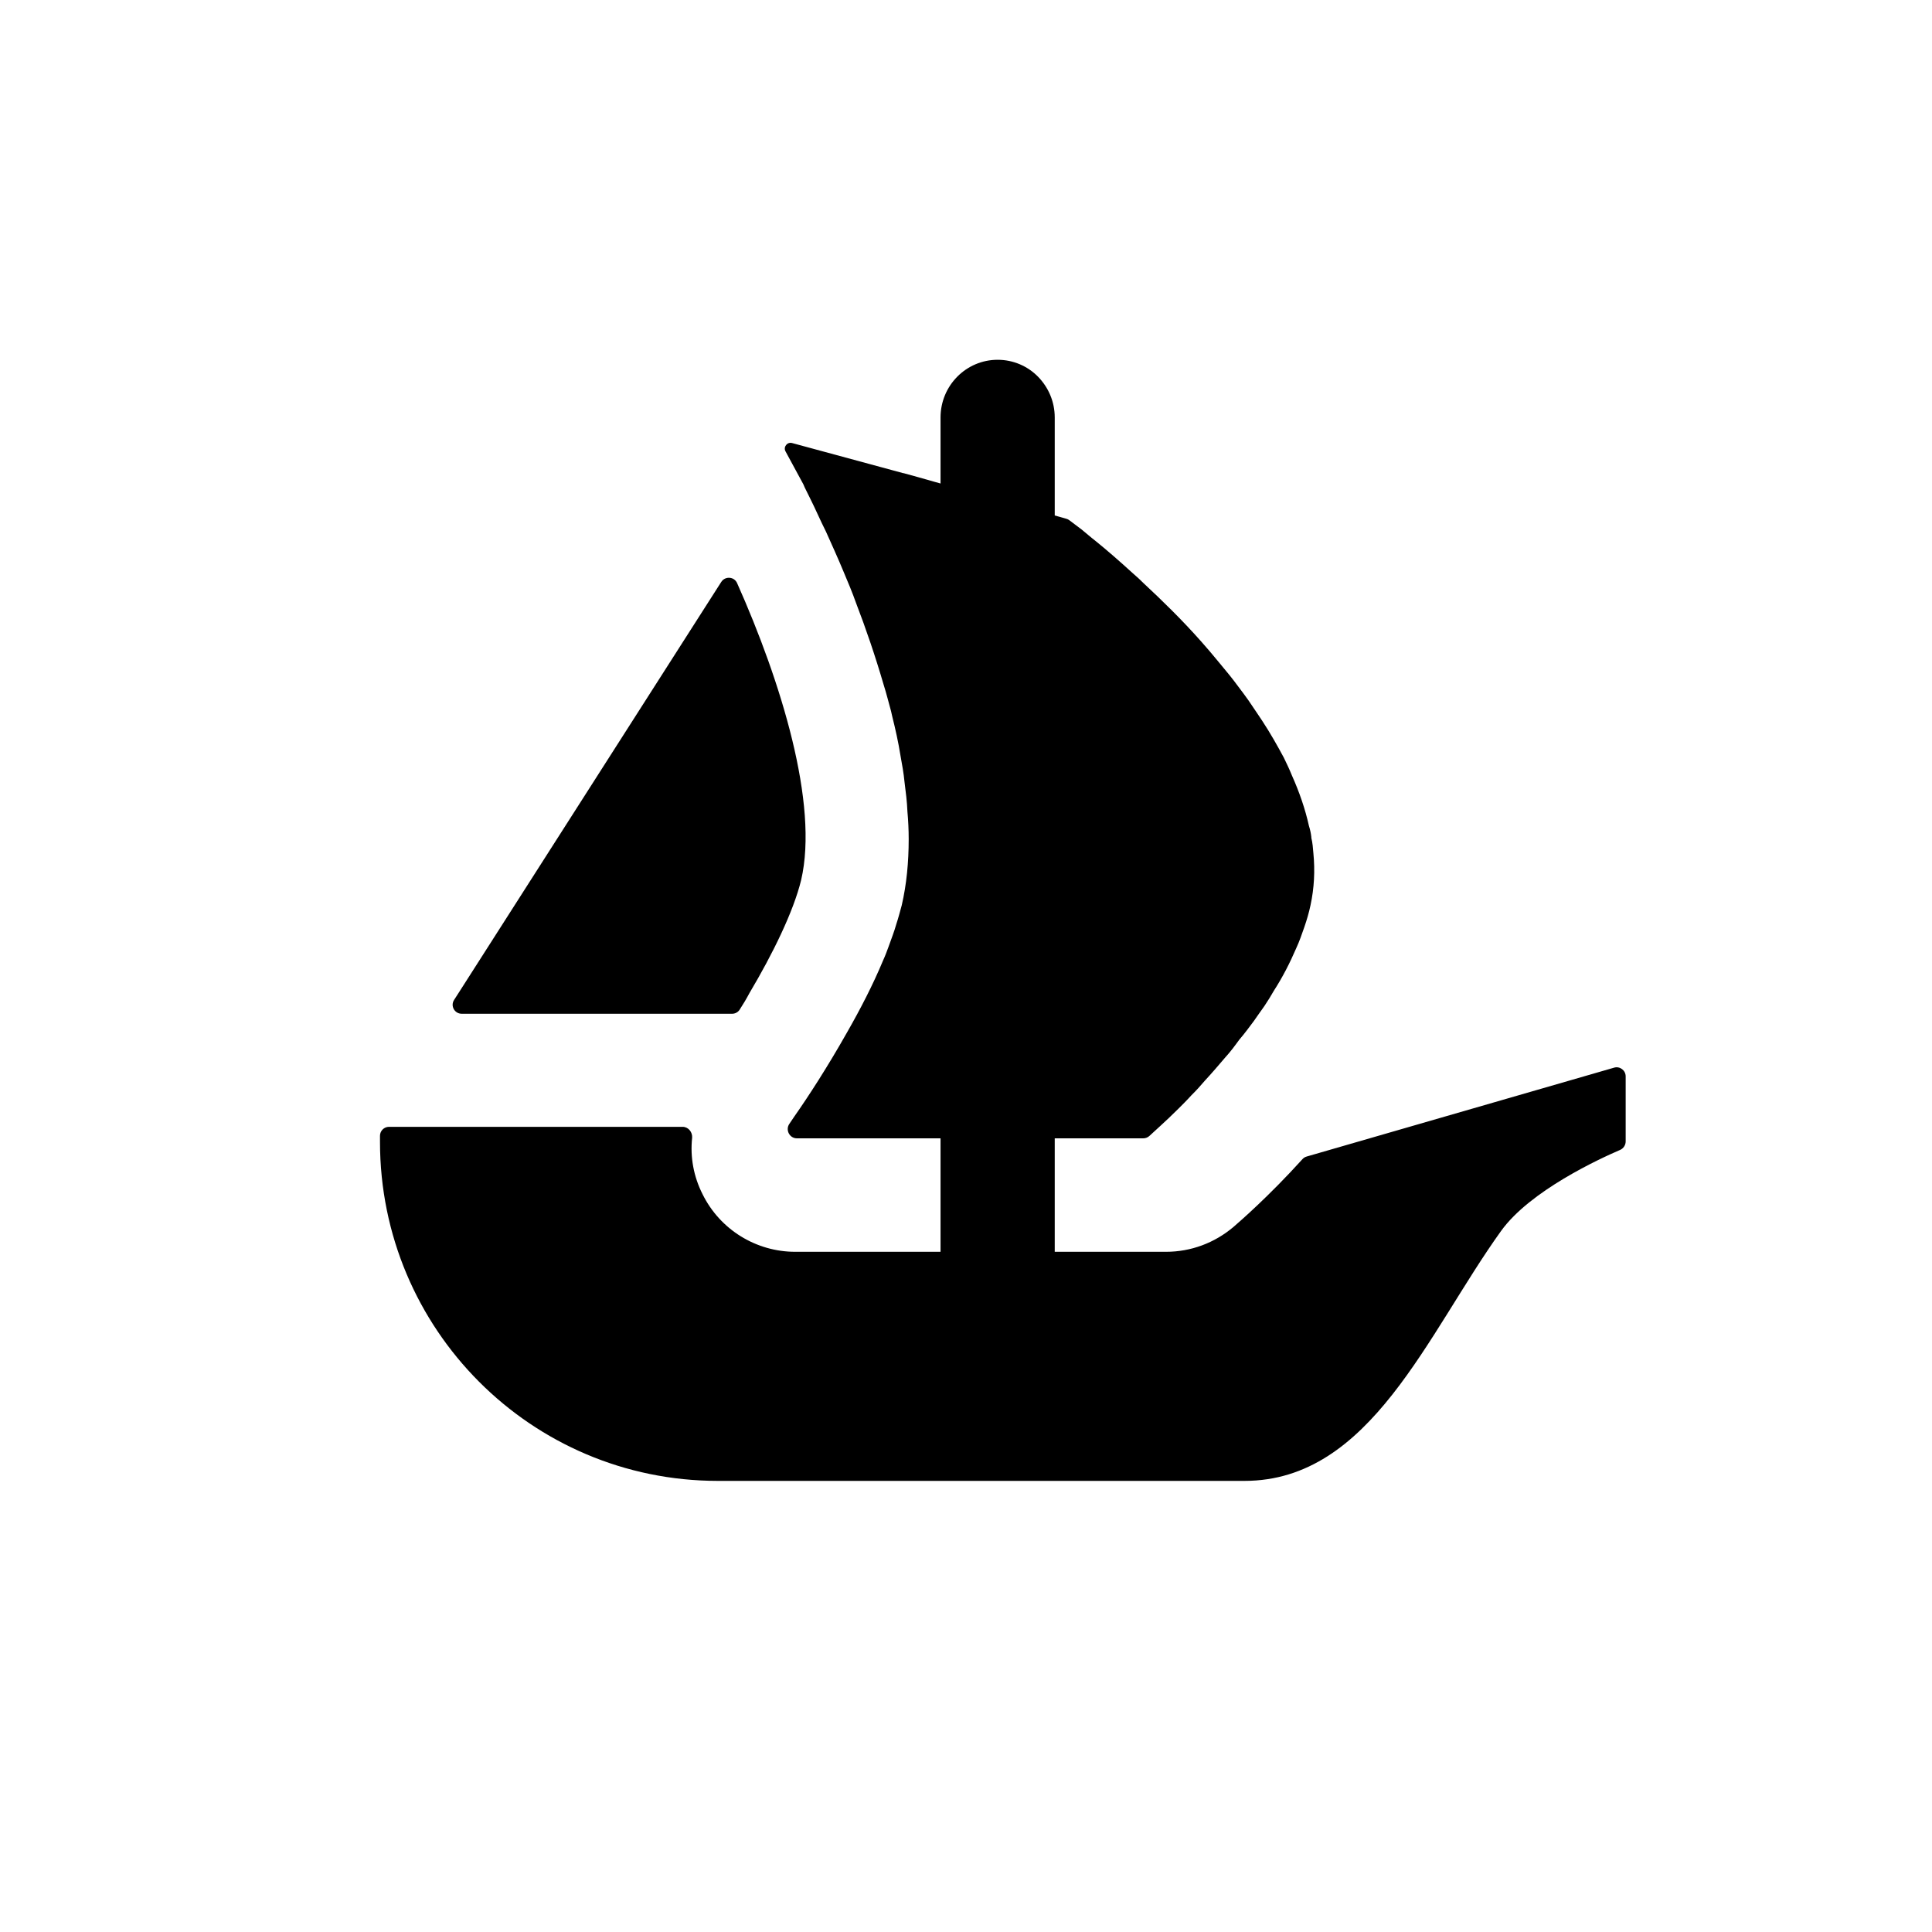 <?xml version="1.0" encoding="utf-8"?>
<svg viewBox="0 0 400 400" xmlns="http://www.w3.org/2000/svg">
  <path d="M 409.189 200 C 409.189 315.525 315.525 409.189 200 409.189 C 84.475 409.189 -9.188 315.525 -9.188 200 C -9.188 84.475 84.475 -9.188 200 -9.188 C 315.553 -9.188 409.189 84.475 409.189 200 Z" fill="white" style="fill-opacity: 0;"/>
  <path d="M 94.011 207.027 L 94.921 205.614 L 149.332 120.479 C 150.133 119.239 152.004 119.364 152.606 120.722 C 161.693 141.091 169.538 166.434 165.867 182.206 C 164.293 188.691 160.001 197.481 155.161 205.614 C 154.54 206.792 153.847 207.954 153.119 209.069 C 152.778 209.581 152.192 209.888 151.572 209.888 L 95.604 209.888 C 94.101 209.888 93.219 208.26 94.011 207.027 Z" style=""/>
  <path d="M 336.578 222.851 L 336.578 236.328 C 336.578 237.093 336.101 237.786 335.417 238.083 C 331.206 239.891 316.785 246.513 310.784 254.853 C 295.481 276.147 283.794 306.601 257.659 306.601 L 148.63 306.601 C 109.981 306.601 78.673 275.185 78.673 236.409 L 78.673 235.159 C 78.673 234.134 79.51 233.297 80.544 233.297 L 141.324 233.297 C 142.522 233.297 143.404 234.411 143.296 235.591 C 142.872 239.549 143.601 243.589 145.463 247.259 C 149.081 254.591 156.555 259.171 164.635 259.171 L 194.729 259.171 L 194.729 235.681 L 164.986 235.681 C 163.456 235.681 162.557 233.917 163.438 232.666 C 163.761 232.172 164.122 231.66 164.509 231.083 C 167.324 227.08 171.346 220.872 175.341 213.8 C 178.075 209.024 180.721 203.932 182.844 198.823 C 183.275 197.895 183.618 196.951 183.96 196.024 C 184.535 194.396 185.147 192.866 185.57 191.337 C 186.001 190.049 186.344 188.691 186.695 187.432 C 187.702 183.086 188.135 178.489 188.135 173.721 C 188.135 171.849 188.044 169.889 187.873 168.027 C 187.792 165.984 187.531 163.933 187.27 161.9 C 187.1 160.092 186.775 158.31 186.434 156.438 C 186.001 153.713 185.398 150.996 184.715 148.27 L 184.481 147.236 C 183.96 145.373 183.529 143.584 182.935 141.721 C 181.224 135.846 179.272 130.133 177.212 124.779 C 176.456 122.648 175.601 120.615 174.738 118.573 C 173.469 115.496 172.183 112.698 171.005 110.061 C 170.401 108.856 169.88 107.758 169.367 106.634 C 168.792 105.376 168.189 104.105 167.586 102.901 C 167.155 101.973 166.658 101.119 166.318 100.255 L 162.638 93.463 C 162.124 92.545 162.98 91.448 163.996 91.727 L 186.992 97.961 L 187.054 97.961 C 187.1 97.961 187.117 97.979 187.144 97.979 L 190.177 98.816 L 193.505 99.761 L 194.729 100.102 L 194.729 86.437 C 194.729 79.842 200.018 74.49 206.55 74.49 C 209.815 74.49 212.785 75.82 214.908 77.989 C 217.04 80.166 218.372 83.125 218.372 86.437 L 218.372 106.725 L 220.818 107.417 C 221.016 107.479 221.205 107.561 221.377 107.696 C 221.979 108.145 222.842 108.811 223.941 109.63 C 224.795 110.314 225.722 111.151 226.837 112.014 C 229.051 113.795 231.695 116.098 234.591 118.733 C 235.374 119.409 236.122 120.092 236.805 120.785 C 240.548 124.267 244.74 128.342 248.734 132.859 C 249.859 134.127 250.956 135.415 252.073 136.773 C 253.189 138.149 254.367 139.507 255.402 140.856 C 256.751 142.656 258.217 144.527 259.485 146.489 C 260.079 147.406 260.771 148.35 261.357 149.278 C 262.985 151.751 264.425 154.307 265.802 156.862 C 266.386 158.049 266.988 159.335 267.501 160.604 C 269.031 164.023 270.228 167.504 271.002 170.986 C 271.244 171.741 271.416 172.552 271.496 173.289 L 271.496 173.46 C 271.757 174.487 271.838 175.583 271.928 176.709 C 272.27 180.271 272.099 183.843 271.325 187.432 C 271.002 188.952 270.578 190.401 270.057 191.921 C 269.545 193.378 269.031 194.909 268.356 196.348 C 267.07 199.335 265.55 202.321 263.741 205.12 C 263.165 206.154 262.473 207.243 261.789 208.277 C 261.033 209.374 260.259 210.4 259.576 211.418 C 258.622 212.703 257.615 214.062 256.58 215.258 C 255.662 216.528 254.718 217.795 253.683 218.92 C 252.243 220.611 250.867 222.222 249.428 223.769 C 248.565 224.785 247.646 225.811 246.693 226.738 C 245.765 227.772 244.831 228.691 243.968 229.554 C 242.528 230.994 241.322 232.109 240.314 233.036 L 237.948 235.205 C 237.606 235.511 237.156 235.681 236.68 235.681 L 218.372 235.681 L 218.372 259.171 L 241.411 259.171 C 246.567 259.171 251.471 257.345 255.42 253.989 C 256.777 252.811 262.688 247.691 269.67 239.98 C 269.904 239.72 270.21 239.532 270.551 239.442 L 334.193 221.044 C 335.373 220.702 336.578 221.6 336.578 222.851 Z" style=""/>
</svg>